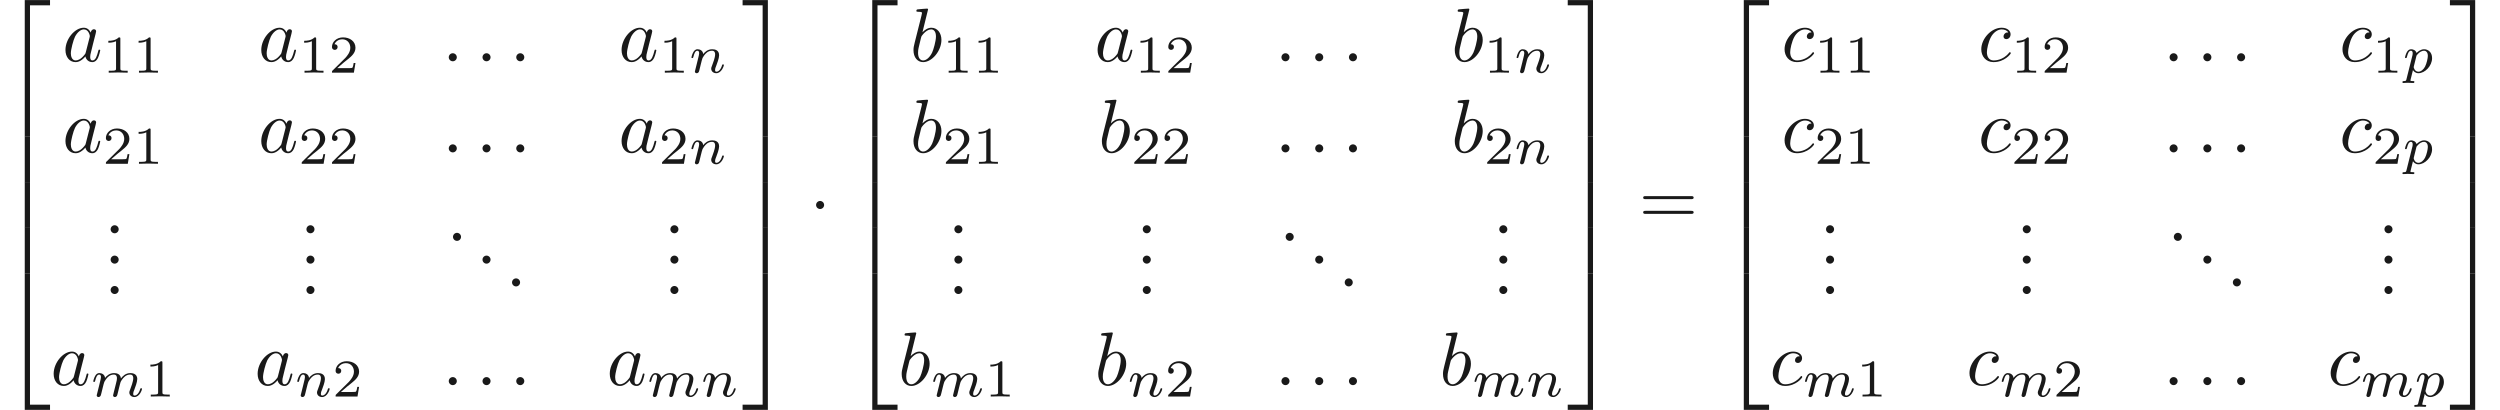 <ns0:svg xmlns:ns0="http://www.w3.org/2000/svg" xmlns:ns1="http://www.w3.org/1999/xlink" height="53.799pt" readme2tex:offset="0" version="1.1" viewBox="-23.827 -60.715 328.063 53.799" width="328.063pt" xmlns:readme2tex="http://github.com/leegao/readme2tex/">
<ns0:defs>
<ns0:path d="M1.913 -2.491C1.913 -2.78 1.674 -3.019 1.385 -3.019S0.857 -2.78 0.857 -2.491S1.096 -1.963 1.385 -1.963S1.913 -2.202 1.913 -2.491Z" id="g0-1" />
<ns0:path d="M1.913 -0.528C1.913 -0.817 1.674 -1.056 1.385 -1.056S0.857 -0.817 0.857 -0.528S1.096 0 1.385 0S1.913 -0.239 1.913 -0.528Z" id="g3-46" />
<ns0:path d="M6.844 -3.258C6.994 -3.258 7.183 -3.258 7.183 -3.457S6.994 -3.656 6.854 -3.656H0.887C0.747 -3.656 0.558 -3.656 0.558 -3.457S0.747 -3.258 0.897 -3.258H6.844ZM6.854 -1.325C6.994 -1.325 7.183 -1.325 7.183 -1.524S6.994 -1.724 6.844 -1.724H0.897C0.747 -1.724 0.558 -1.724 0.558 -1.524S0.747 -1.325 0.887 -1.325H6.854Z" id="g3-61" />
<ns0:path d="M3.027 -0.565C2.992 -0.425 2.929 -0.188 2.929 -0.153C2.929 0 3.055 0.07 3.166 0.07C3.292 0.07 3.403 -0.021 3.438 -0.084S3.529 -0.37 3.564 -0.516C3.599 -0.649 3.675 -0.969 3.717 -1.144C3.759 -1.297 3.801 -1.451 3.836 -1.611C3.912 -1.911 3.912 -1.925 4.052 -2.141C4.275 -2.483 4.624 -2.88 5.168 -2.88C5.558 -2.88 5.579 -2.559 5.579 -2.392C5.579 -1.974 5.279 -1.2 5.168 -0.907C5.091 -0.711 5.063 -0.649 5.063 -0.53C5.063 -0.16 5.37 0.07 5.726 0.07C6.423 0.07 6.73 -0.893 6.73 -0.997C6.73 -1.088 6.639 -1.088 6.618 -1.088C6.521 -1.088 6.514 -1.046 6.486 -0.969C6.325 -0.411 6.025 -0.126 5.746 -0.126C5.6 -0.126 5.572 -0.223 5.572 -0.37C5.572 -0.53 5.607 -0.621 5.733 -0.934C5.816 -1.151 6.102 -1.89 6.102 -2.28C6.102 -2.392 6.102 -2.685 5.844 -2.887C5.726 -2.978 5.523 -3.075 5.196 -3.075C4.568 -3.075 4.184 -2.664 3.961 -2.371C3.905 -2.964 3.41 -3.075 3.055 -3.075C2.476 -3.075 2.085 -2.72 1.876 -2.441C1.827 -2.922 1.416 -3.075 1.13 -3.075C0.83 -3.075 0.669 -2.859 0.579 -2.699C0.425 -2.441 0.328 -2.043 0.328 -2.008C0.328 -1.918 0.425 -1.918 0.446 -1.918C0.544 -1.918 0.551 -1.939 0.6 -2.127C0.704 -2.538 0.837 -2.88 1.109 -2.88C1.29 -2.88 1.339 -2.727 1.339 -2.538C1.339 -2.406 1.276 -2.148 1.227 -1.96S1.109 -1.485 1.074 -1.332L0.851 -0.439C0.823 -0.349 0.781 -0.174 0.781 -0.153C0.781 0 0.907 0.07 1.018 0.07C1.144 0.07 1.255 -0.021 1.29 -0.084S1.381 -0.37 1.416 -0.516C1.451 -0.649 1.527 -0.969 1.569 -1.144C1.611 -1.297 1.653 -1.451 1.688 -1.611C1.764 -1.897 1.778 -1.953 1.981 -2.239C2.176 -2.518 2.504 -2.88 3.027 -2.88C3.431 -2.88 3.438 -2.525 3.438 -2.392C3.438 -2.218 3.417 -2.127 3.32 -1.736L3.027 -0.565Z" id="g2-109" />
<ns0:path d="M0.851 -0.439C0.823 -0.349 0.781 -0.174 0.781 -0.153C0.781 0 0.907 0.07 1.018 0.07C1.144 0.07 1.255 -0.021 1.29 -0.084S1.381 -0.37 1.416 -0.516C1.451 -0.649 1.527 -0.969 1.569 -1.144C1.611 -1.297 1.653 -1.451 1.688 -1.611C1.764 -1.897 1.778 -1.953 1.981 -2.239C2.176 -2.518 2.504 -2.88 3.027 -2.88C3.431 -2.88 3.438 -2.525 3.438 -2.392C3.438 -1.974 3.138 -1.2 3.027 -0.907C2.95 -0.711 2.922 -0.649 2.922 -0.53C2.922 -0.16 3.229 0.07 3.585 0.07C4.282 0.07 4.589 -0.893 4.589 -0.997C4.589 -1.088 4.498 -1.088 4.477 -1.088C4.38 -1.088 4.373 -1.046 4.345 -0.969C4.184 -0.411 3.884 -0.126 3.605 -0.126C3.459 -0.126 3.431 -0.223 3.431 -0.37C3.431 -0.53 3.466 -0.621 3.592 -0.934C3.675 -1.151 3.961 -1.89 3.961 -2.28C3.961 -2.957 3.424 -3.075 3.055 -3.075C2.476 -3.075 2.085 -2.72 1.876 -2.441C1.827 -2.922 1.416 -3.075 1.13 -3.075C0.83 -3.075 0.669 -2.859 0.579 -2.699C0.425 -2.441 0.328 -2.043 0.328 -2.008C0.328 -1.918 0.425 -1.918 0.446 -1.918C0.544 -1.918 0.551 -1.939 0.6 -2.127C0.704 -2.538 0.837 -2.88 1.109 -2.88C1.29 -2.88 1.339 -2.727 1.339 -2.538C1.339 -2.406 1.276 -2.148 1.227 -1.96S1.109 -1.485 1.074 -1.332L0.851 -0.439Z" id="g2-110" />
<ns0:path d="M0.523 0.851C0.474 1.046 0.46 1.102 0.181 1.102C0.091 1.102 -0.007 1.102 -0.007 1.248C-0.007 1.325 0.056 1.353 0.091 1.353C0.272 1.353 0.502 1.325 0.69 1.325C0.928 1.325 1.193 1.353 1.423 1.353C1.485 1.353 1.562 1.332 1.562 1.2C1.562 1.102 1.465 1.102 1.381 1.102C1.227 1.102 1.039 1.102 1.039 1.018C1.039 0.983 1.088 0.802 1.116 0.697C1.2 0.328 1.297 -0.049 1.374 -0.342C1.458 -0.202 1.674 0.07 2.092 0.07C2.943 0.07 3.884 -0.872 3.884 -1.911C3.884 -2.727 3.32 -3.075 2.838 -3.075C2.406 -3.075 2.036 -2.783 1.848 -2.587C1.73 -2.985 1.339 -3.075 1.13 -3.075C0.858 -3.075 0.69 -2.894 0.579 -2.706C0.439 -2.469 0.328 -2.05 0.328 -2.008C0.328 -1.918 0.425 -1.918 0.446 -1.918C0.544 -1.918 0.551 -1.939 0.6 -2.127C0.704 -2.532 0.837 -2.88 1.109 -2.88C1.29 -2.88 1.339 -2.727 1.339 -2.538C1.339 -2.462 1.325 -2.371 1.318 -2.329L0.523 0.851ZM1.841 -2.239C2.246 -2.776 2.594 -2.88 2.817 -2.88C3.089 -2.88 3.327 -2.678 3.327 -2.204C3.327 -1.918 3.173 -1.206 2.964 -0.802C2.79 -0.46 2.448 -0.126 2.092 -0.126C1.597 -0.126 1.471 -0.663 1.471 -0.732C1.471 -0.76 1.485 -0.809 1.492 -0.837L1.841 -2.239Z" id="g2-112" />
<ns0:path d="M2.336 -4.435C2.336 -4.624 2.322 -4.631 2.127 -4.631C1.681 -4.191 1.046 -4.184 0.76 -4.184V-3.933C0.928 -3.933 1.388 -3.933 1.771 -4.129V-0.572C1.771 -0.342 1.771 -0.251 1.074 -0.251H0.809V0C0.934 -0.007 1.792 -0.028 2.05 -0.028C2.267 -0.028 3.145 -0.007 3.299 0V-0.251H3.034C2.336 -0.251 2.336 -0.342 2.336 -0.572V-4.435Z" id="g4-49" />
<ns0:path d="M3.522 -1.269H3.285C3.264 -1.116 3.194 -0.704 3.103 -0.635C3.048 -0.593 2.511 -0.593 2.413 -0.593H1.13C1.862 -1.241 2.106 -1.437 2.525 -1.764C3.041 -2.176 3.522 -2.608 3.522 -3.271C3.522 -4.115 2.783 -4.631 1.89 -4.631C1.025 -4.631 0.439 -4.024 0.439 -3.382C0.439 -3.027 0.739 -2.992 0.809 -2.992C0.976 -2.992 1.179 -3.11 1.179 -3.361C1.179 -3.487 1.13 -3.731 0.767 -3.731C0.983 -4.226 1.458 -4.38 1.785 -4.38C2.483 -4.38 2.845 -3.836 2.845 -3.271C2.845 -2.664 2.413 -2.183 2.19 -1.932L0.509 -0.272C0.439 -0.209 0.439 -0.195 0.439 0H3.313L3.522 -1.269Z" id="g4-50" />
<ns0:path d="M1.913 -0.528C1.913 -0.817 1.674 -1.056 1.385 -1.056S0.857 -0.817 0.857 -0.528S1.096 0 1.385 0S1.913 -0.239 1.913 -0.528Z" id="g1-58" />
<ns0:path d="M3.716 -3.766C3.537 -4.134 3.248 -4.403 2.8 -4.403C1.634 -4.403 0.399 -2.939 0.399 -1.484C0.399 -0.548 0.946 0.11 1.724 0.11C1.923 0.11 2.421 0.07 3.019 -0.638C3.098 -0.219 3.447 0.11 3.925 0.11C4.274 0.11 4.503 -0.12 4.663 -0.438C4.832 -0.797 4.961 -1.405 4.961 -1.425C4.961 -1.524 4.872 -1.524 4.842 -1.524C4.742 -1.524 4.732 -1.484 4.702 -1.345C4.533 -0.697 4.354 -0.11 3.945 -0.11C3.676 -0.11 3.646 -0.369 3.646 -0.568C3.646 -0.787 3.666 -0.867 3.776 -1.305C3.885 -1.724 3.905 -1.823 3.995 -2.202L4.354 -3.597C4.423 -3.875 4.423 -3.895 4.423 -3.935C4.423 -4.105 4.304 -4.204 4.134 -4.204C3.895 -4.204 3.746 -3.985 3.716 -3.766ZM3.068 -1.186C3.019 -1.006 3.019 -0.986 2.869 -0.817C2.431 -0.269 2.022 -0.11 1.743 -0.11C1.245 -0.11 1.106 -0.658 1.106 -1.046C1.106 -1.544 1.425 -2.77 1.654 -3.228C1.963 -3.816 2.411 -4.184 2.809 -4.184C3.457 -4.184 3.597 -3.367 3.597 -3.308S3.577 -3.188 3.567 -3.138L3.068 -1.186Z" id="g1-97" />
<ns0:path d="M2.381 -6.804C2.381 -6.814 2.381 -6.914 2.252 -6.914C2.022 -6.914 1.295 -6.834 1.036 -6.814C0.956 -6.804 0.847 -6.795 0.847 -6.615C0.847 -6.496 0.936 -6.496 1.086 -6.496C1.564 -6.496 1.584 -6.426 1.584 -6.326C1.584 -6.257 1.494 -5.918 1.445 -5.709L0.628 -2.461C0.508 -1.963 0.468 -1.803 0.468 -1.455C0.468 -0.508 0.996 0.11 1.733 0.11C2.909 0.11 4.134 -1.375 4.134 -2.809C4.134 -3.716 3.606 -4.403 2.809 -4.403C2.351 -4.403 1.943 -4.115 1.644 -3.806L2.381 -6.804ZM1.445 -3.039C1.504 -3.258 1.504 -3.278 1.594 -3.387C2.082 -4.035 2.531 -4.184 2.79 -4.184C3.148 -4.184 3.417 -3.885 3.417 -3.248C3.417 -2.66 3.088 -1.514 2.909 -1.136C2.58 -0.468 2.122 -0.11 1.733 -0.11C1.395 -0.11 1.066 -0.379 1.066 -1.116C1.066 -1.305 1.066 -1.494 1.225 -2.122L1.445 -3.039Z" id="g1-98" />
<ns0:path d="M3.945 -3.786C3.786 -3.786 3.646 -3.786 3.507 -3.646C3.347 -3.497 3.328 -3.328 3.328 -3.258C3.328 -3.019 3.507 -2.909 3.696 -2.909C3.985 -2.909 4.254 -3.148 4.254 -3.547C4.254 -4.035 3.786 -4.403 3.078 -4.403C1.733 -4.403 0.408 -2.979 0.408 -1.574C0.408 -0.677 0.986 0.11 2.022 0.11C3.447 0.11 4.284 -0.946 4.284 -1.066C4.284 -1.126 4.224 -1.196 4.164 -1.196C4.115 -1.196 4.095 -1.176 4.035 -1.096C3.248 -0.11 2.162 -0.11 2.042 -0.11C1.415 -0.11 1.146 -0.598 1.146 -1.196C1.146 -1.604 1.345 -2.57 1.684 -3.188C1.993 -3.756 2.54 -4.184 3.088 -4.184C3.427 -4.184 3.806 -4.055 3.945 -3.786Z" id="g1-99" />
<ns0:path d="M3.248 17.534H3.935V0.299H6.565V-0.389H3.248V17.534Z" id="g5-50" />
<ns0:path d="M2.7 17.534H3.387V-0.389H0.07V0.299H2.7V17.534Z" id="g5-51" />
<ns0:path d="M3.248 17.524H6.565V16.837H3.935V-0.399H3.248V17.524Z" id="g5-52" />
<ns0:path d="M2.7 16.837H0.07V17.524H3.387V-0.399H2.7V16.837Z" id="g5-53" />
<ns0:path d="M3.248 5.988H3.935V-0.01H3.248V5.988Z" id="g5-54" />
<ns0:path d="M2.7 5.988H3.387V-0.01H2.7V5.988Z" id="g5-55" />
</ns0:defs>
<ns0:g fill-opacity="0.9" id="page1">
<ns0:use x="-23.827" y="-60.316" ns1:href="#g5-50" />
<ns0:use x="-23.827" y="-42.782" ns1:href="#g5-54" />
<ns0:use x="-23.827" y="-36.804" ns1:href="#g5-54" />
<ns0:use x="-23.827" y="-30.827" ns1:href="#g5-54" />
<ns0:use x="-23.827" y="-24.45" ns1:href="#g5-52" />
<ns0:use x="-15.636" y="-52.673" ns1:href="#g1-97" />
<ns0:use x="-10.37" y="-51.178" ns1:href="#g4-49" />
<ns0:use x="-6.399" y="-51.178" ns1:href="#g4-49" />
<ns0:use x="10.059" y="-52.673" ns1:href="#g1-97" />
<ns0:use x="15.325" y="-51.178" ns1:href="#g4-49" />
<ns0:use x="19.297" y="-51.178" ns1:href="#g4-50" />
<ns0:use x="34.205" y="-52.673" ns1:href="#g1-58" />
<ns0:use x="38.633" y="-52.673" ns1:href="#g1-58" />
<ns0:use x="43.061" y="-52.673" ns1:href="#g1-58" />
<ns0:use x="57.34" y="-52.673" ns1:href="#g1-97" />
<ns0:use x="62.606" y="-51.178" ns1:href="#g4-49" />
<ns0:use x="66.578" y="-51.178" ns1:href="#g2-110" />
<ns0:use x="-15.636" y="-40.717" ns1:href="#g1-97" />
<ns0:use x="-10.37" y="-39.223" ns1:href="#g4-50" />
<ns0:use x="-6.399" y="-39.223" ns1:href="#g4-49" />
<ns0:use x="10.059" y="-40.717" ns1:href="#g1-97" />
<ns0:use x="15.325" y="-39.223" ns1:href="#g4-50" />
<ns0:use x="19.297" y="-39.223" ns1:href="#g4-50" />
<ns0:use x="34.205" y="-40.717" ns1:href="#g1-58" />
<ns0:use x="38.633" y="-40.717" ns1:href="#g1-58" />
<ns0:use x="43.061" y="-40.717" ns1:href="#g1-58" />
<ns0:use x="57.34" y="-40.717" ns1:href="#g1-97" />
<ns0:use x="62.606" y="-39.223" ns1:href="#g4-50" />
<ns0:use x="66.578" y="-39.223" ns1:href="#g2-110" />
<ns0:use x="-10.166" y="-30.102" ns1:href="#g3-46" />
<ns0:use x="-10.166" y="-26.117" ns1:href="#g3-46" />
<ns0:use x="-10.166" y="-22.131" ns1:href="#g3-46" />
<ns0:use x="15.529" y="-30.102" ns1:href="#g3-46" />
<ns0:use x="15.529" y="-26.117" ns1:href="#g3-46" />
<ns0:use x="15.529" y="-22.131" ns1:href="#g3-46" />
<ns0:use x="34.759" y="-29.105" ns1:href="#g3-46" />
<ns0:use x="38.633" y="-26.117" ns1:href="#g3-46" />
<ns0:use x="42.508" y="-23.128" ns1:href="#g3-46" />
<ns0:use x="63.287" y="-30.102" ns1:href="#g3-46" />
<ns0:use x="63.287" y="-26.117" ns1:href="#g3-46" />
<ns0:use x="63.287" y="-22.131" ns1:href="#g3-46" />
<ns0:use x="-17.185" y="-10.176" ns1:href="#g1-97" />
<ns0:use x="-11.919" y="-8.682" ns1:href="#g2-109" />
<ns0:use x="-4.85" y="-8.682" ns1:href="#g4-49" />
<ns0:use x="9.582" y="-10.176" ns1:href="#g1-97" />
<ns0:use x="14.849" y="-8.682" ns1:href="#g2-110" />
<ns0:use x="19.773" y="-8.682" ns1:href="#g4-50" />
<ns0:use x="34.205" y="-10.176" ns1:href="#g1-58" />
<ns0:use x="38.633" y="-10.176" ns1:href="#g1-58" />
<ns0:use x="43.061" y="-10.176" ns1:href="#g1-58" />
<ns0:use x="55.791" y="-10.176" ns1:href="#g1-97" />
<ns0:use x="61.057" y="-8.682" ns1:href="#g2-109" />
<ns0:use x="68.127" y="-8.682" ns1:href="#g2-110" />
<ns0:use x="73.55" y="-60.316" ns1:href="#g5-51" />
<ns0:use x="73.55" y="-42.782" ns1:href="#g5-55" />
<ns0:use x="73.55" y="-36.804" ns1:href="#g5-55" />
<ns0:use x="73.55" y="-30.827" ns1:href="#g5-55" />
<ns0:use x="73.55" y="-24.45" ns1:href="#g5-53" />
<ns0:use x="82.406" y="-31.325" ns1:href="#g0-1" />
<ns0:use x="87.387" y="-60.316" ns1:href="#g5-50" />
<ns0:use x="87.387" y="-42.782" ns1:href="#g5-54" />
<ns0:use x="87.387" y="-36.804" ns1:href="#g5-54" />
<ns0:use x="87.387" y="-30.827" ns1:href="#g5-54" />
<ns0:use x="87.387" y="-24.45" ns1:href="#g5-52" />
<ns0:use x="95.578" y="-52.673" ns1:href="#g1-98" />
<ns0:use x="99.853" y="-51.178" ns1:href="#g4-49" />
<ns0:use x="103.825" y="-51.178" ns1:href="#g4-49" />
<ns0:use x="119.806" y="-52.673" ns1:href="#g1-97" />
<ns0:use x="125.072" y="-51.178" ns1:href="#g4-49" />
<ns0:use x="129.043" y="-51.178" ns1:href="#g4-50" />
<ns0:use x="143.475" y="-52.673" ns1:href="#g1-58" />
<ns0:use x="147.903" y="-52.673" ns1:href="#g1-58" />
<ns0:use x="152.331" y="-52.673" ns1:href="#g1-58" />
<ns0:use x="166.61" y="-52.673" ns1:href="#g1-98" />
<ns0:use x="170.886" y="-51.178" ns1:href="#g4-49" />
<ns0:use x="174.857" y="-51.178" ns1:href="#g2-110" />
<ns0:use x="95.578" y="-40.717" ns1:href="#g1-98" />
<ns0:use x="99.853" y="-39.223" ns1:href="#g4-50" />
<ns0:use x="103.825" y="-39.223" ns1:href="#g4-49" />
<ns0:use x="120.301" y="-40.717" ns1:href="#g1-98" />
<ns0:use x="124.577" y="-39.223" ns1:href="#g4-50" />
<ns0:use x="128.548" y="-39.223" ns1:href="#g4-50" />
<ns0:use x="143.475" y="-40.717" ns1:href="#g1-58" />
<ns0:use x="147.903" y="-40.717" ns1:href="#g1-58" />
<ns0:use x="152.331" y="-40.717" ns1:href="#g1-58" />
<ns0:use x="166.61" y="-40.717" ns1:href="#g1-98" />
<ns0:use x="170.886" y="-39.223" ns1:href="#g4-50" />
<ns0:use x="174.857" y="-39.223" ns1:href="#g2-110" />
<ns0:use x="100.552" y="-30.102" ns1:href="#g3-46" />
<ns0:use x="100.552" y="-26.117" ns1:href="#g3-46" />
<ns0:use x="100.552" y="-22.131" ns1:href="#g3-46" />
<ns0:use x="125.275" y="-30.102" ns1:href="#g3-46" />
<ns0:use x="125.275" y="-26.117" ns1:href="#g3-46" />
<ns0:use x="125.275" y="-22.131" ns1:href="#g3-46" />
<ns0:use x="144.029" y="-29.105" ns1:href="#g3-46" />
<ns0:use x="147.903" y="-26.117" ns1:href="#g3-46" />
<ns0:use x="151.777" y="-23.128" ns1:href="#g3-46" />
<ns0:use x="172.061" y="-30.102" ns1:href="#g3-46" />
<ns0:use x="172.061" y="-26.117" ns1:href="#g3-46" />
<ns0:use x="172.061" y="-22.131" ns1:href="#g3-46" />
<ns0:use x="94.029" y="-10.176" ns1:href="#g1-98" />
<ns0:use x="98.304" y="-8.682" ns1:href="#g2-109" />
<ns0:use x="105.374" y="-8.682" ns1:href="#g4-49" />
<ns0:use x="119.824" y="-10.176" ns1:href="#g1-98" />
<ns0:use x="124.1" y="-8.682" ns1:href="#g2-110" />
<ns0:use x="129.025" y="-8.682" ns1:href="#g4-50" />
<ns0:use x="143.475" y="-10.176" ns1:href="#g1-58" />
<ns0:use x="147.903" y="-10.176" ns1:href="#g1-58" />
<ns0:use x="152.331" y="-10.176" ns1:href="#g1-58" />
<ns0:use x="165.061" y="-10.176" ns1:href="#g1-98" />
<ns0:use x="169.336" y="-8.682" ns1:href="#g2-109" />
<ns0:use x="176.406" y="-8.682" ns1:href="#g2-110" />
<ns0:use x="181.829" y="-60.316" ns1:href="#g5-51" />
<ns0:use x="181.829" y="-42.782" ns1:href="#g5-55" />
<ns0:use x="181.829" y="-36.804" ns1:href="#g5-55" />
<ns0:use x="181.829" y="-30.827" ns1:href="#g5-55" />
<ns0:use x="181.829" y="-24.45" ns1:href="#g5-53" />
<ns0:use x="191.238" y="-31.325" ns1:href="#g3-61" />
<ns0:use x="201.754" y="-60.316" ns1:href="#g5-50" />
<ns0:use x="201.754" y="-42.782" ns1:href="#g5-54" />
<ns0:use x="201.754" y="-36.804" ns1:href="#g5-54" />
<ns0:use x="201.754" y="-30.827" ns1:href="#g5-54" />
<ns0:use x="201.754" y="-24.45" ns1:href="#g5-52" />
<ns0:use x="209.945" y="-52.673" ns1:href="#g1-99" />
<ns0:use x="214.257" y="-51.178" ns1:href="#g4-49" />
<ns0:use x="218.228" y="-51.178" ns1:href="#g4-49" />
<ns0:use x="235.758" y="-52.673" ns1:href="#g1-99" />
<ns0:use x="240.07" y="-51.178" ns1:href="#g4-49" />
<ns0:use x="244.041" y="-51.178" ns1:href="#g4-50" />
<ns0:use x="260.022" y="-52.673" ns1:href="#g1-58" />
<ns0:use x="264.45" y="-52.673" ns1:href="#g1-58" />
<ns0:use x="268.878" y="-52.673" ns1:href="#g1-58" />
<ns0:use x="283.157" y="-52.673" ns1:href="#g1-99" />
<ns0:use x="287.468" y="-51.178" ns1:href="#g4-49" />
<ns0:use x="291.44" y="-51.178" ns1:href="#g2-112" />
<ns0:use x="209.945" y="-40.717" ns1:href="#g1-99" />
<ns0:use x="214.257" y="-39.223" ns1:href="#g4-50" />
<ns0:use x="218.228" y="-39.223" ns1:href="#g4-49" />
<ns0:use x="235.758" y="-40.717" ns1:href="#g1-99" />
<ns0:use x="240.07" y="-39.223" ns1:href="#g4-50" />
<ns0:use x="244.041" y="-39.223" ns1:href="#g4-50" />
<ns0:use x="260.022" y="-40.717" ns1:href="#g1-58" />
<ns0:use x="264.45" y="-40.717" ns1:href="#g1-58" />
<ns0:use x="268.878" y="-40.717" ns1:href="#g1-58" />
<ns0:use x="283.157" y="-40.717" ns1:href="#g1-99" />
<ns0:use x="287.468" y="-39.223" ns1:href="#g4-50" />
<ns0:use x="291.44" y="-39.223" ns1:href="#g2-112" />
<ns0:use x="214.938" y="-30.102" ns1:href="#g3-46" />
<ns0:use x="214.938" y="-26.117" ns1:href="#g3-46" />
<ns0:use x="214.938" y="-22.131" ns1:href="#g3-46" />
<ns0:use x="240.751" y="-30.102" ns1:href="#g3-46" />
<ns0:use x="240.751" y="-26.117" ns1:href="#g3-46" />
<ns0:use x="240.751" y="-22.131" ns1:href="#g3-46" />
<ns0:use x="260.576" y="-29.105" ns1:href="#g3-46" />
<ns0:use x="264.45" y="-26.117" ns1:href="#g3-46" />
<ns0:use x="268.324" y="-23.128" ns1:href="#g3-46" />
<ns0:use x="288.217" y="-30.102" ns1:href="#g3-46" />
<ns0:use x="288.217" y="-26.117" ns1:href="#g3-46" />
<ns0:use x="288.217" y="-22.131" ns1:href="#g3-46" />
<ns0:use x="208.396" y="-10.176" ns1:href="#g1-99" />
<ns0:use x="212.707" y="-8.682" ns1:href="#g2-109" />
<ns0:use x="219.777" y="-8.682" ns1:href="#g4-49" />
<ns0:use x="234.209" y="-10.176" ns1:href="#g1-99" />
<ns0:use x="238.52" y="-8.682" ns1:href="#g2-109" />
<ns0:use x="245.59" y="-8.682" ns1:href="#g4-50" />
<ns0:use x="260.022" y="-10.176" ns1:href="#g1-58" />
<ns0:use x="264.45" y="-10.176" ns1:href="#g1-58" />
<ns0:use x="268.878" y="-10.176" ns1:href="#g1-58" />
<ns0:use x="281.608" y="-10.176" ns1:href="#g1-99" />
<ns0:use x="285.919" y="-8.682" ns1:href="#g2-109" />
<ns0:use x="292.989" y="-8.682" ns1:href="#g2-112" />
<ns0:use x="297.594" y="-60.316" ns1:href="#g5-51" />
<ns0:use x="297.594" y="-42.782" ns1:href="#g5-55" />
<ns0:use x="297.594" y="-36.804" ns1:href="#g5-55" />
<ns0:use x="297.594" y="-30.827" ns1:href="#g5-55" />
<ns0:use x="297.594" y="-24.45" ns1:href="#g5-53" />
</ns0:g>
</ns0:svg>